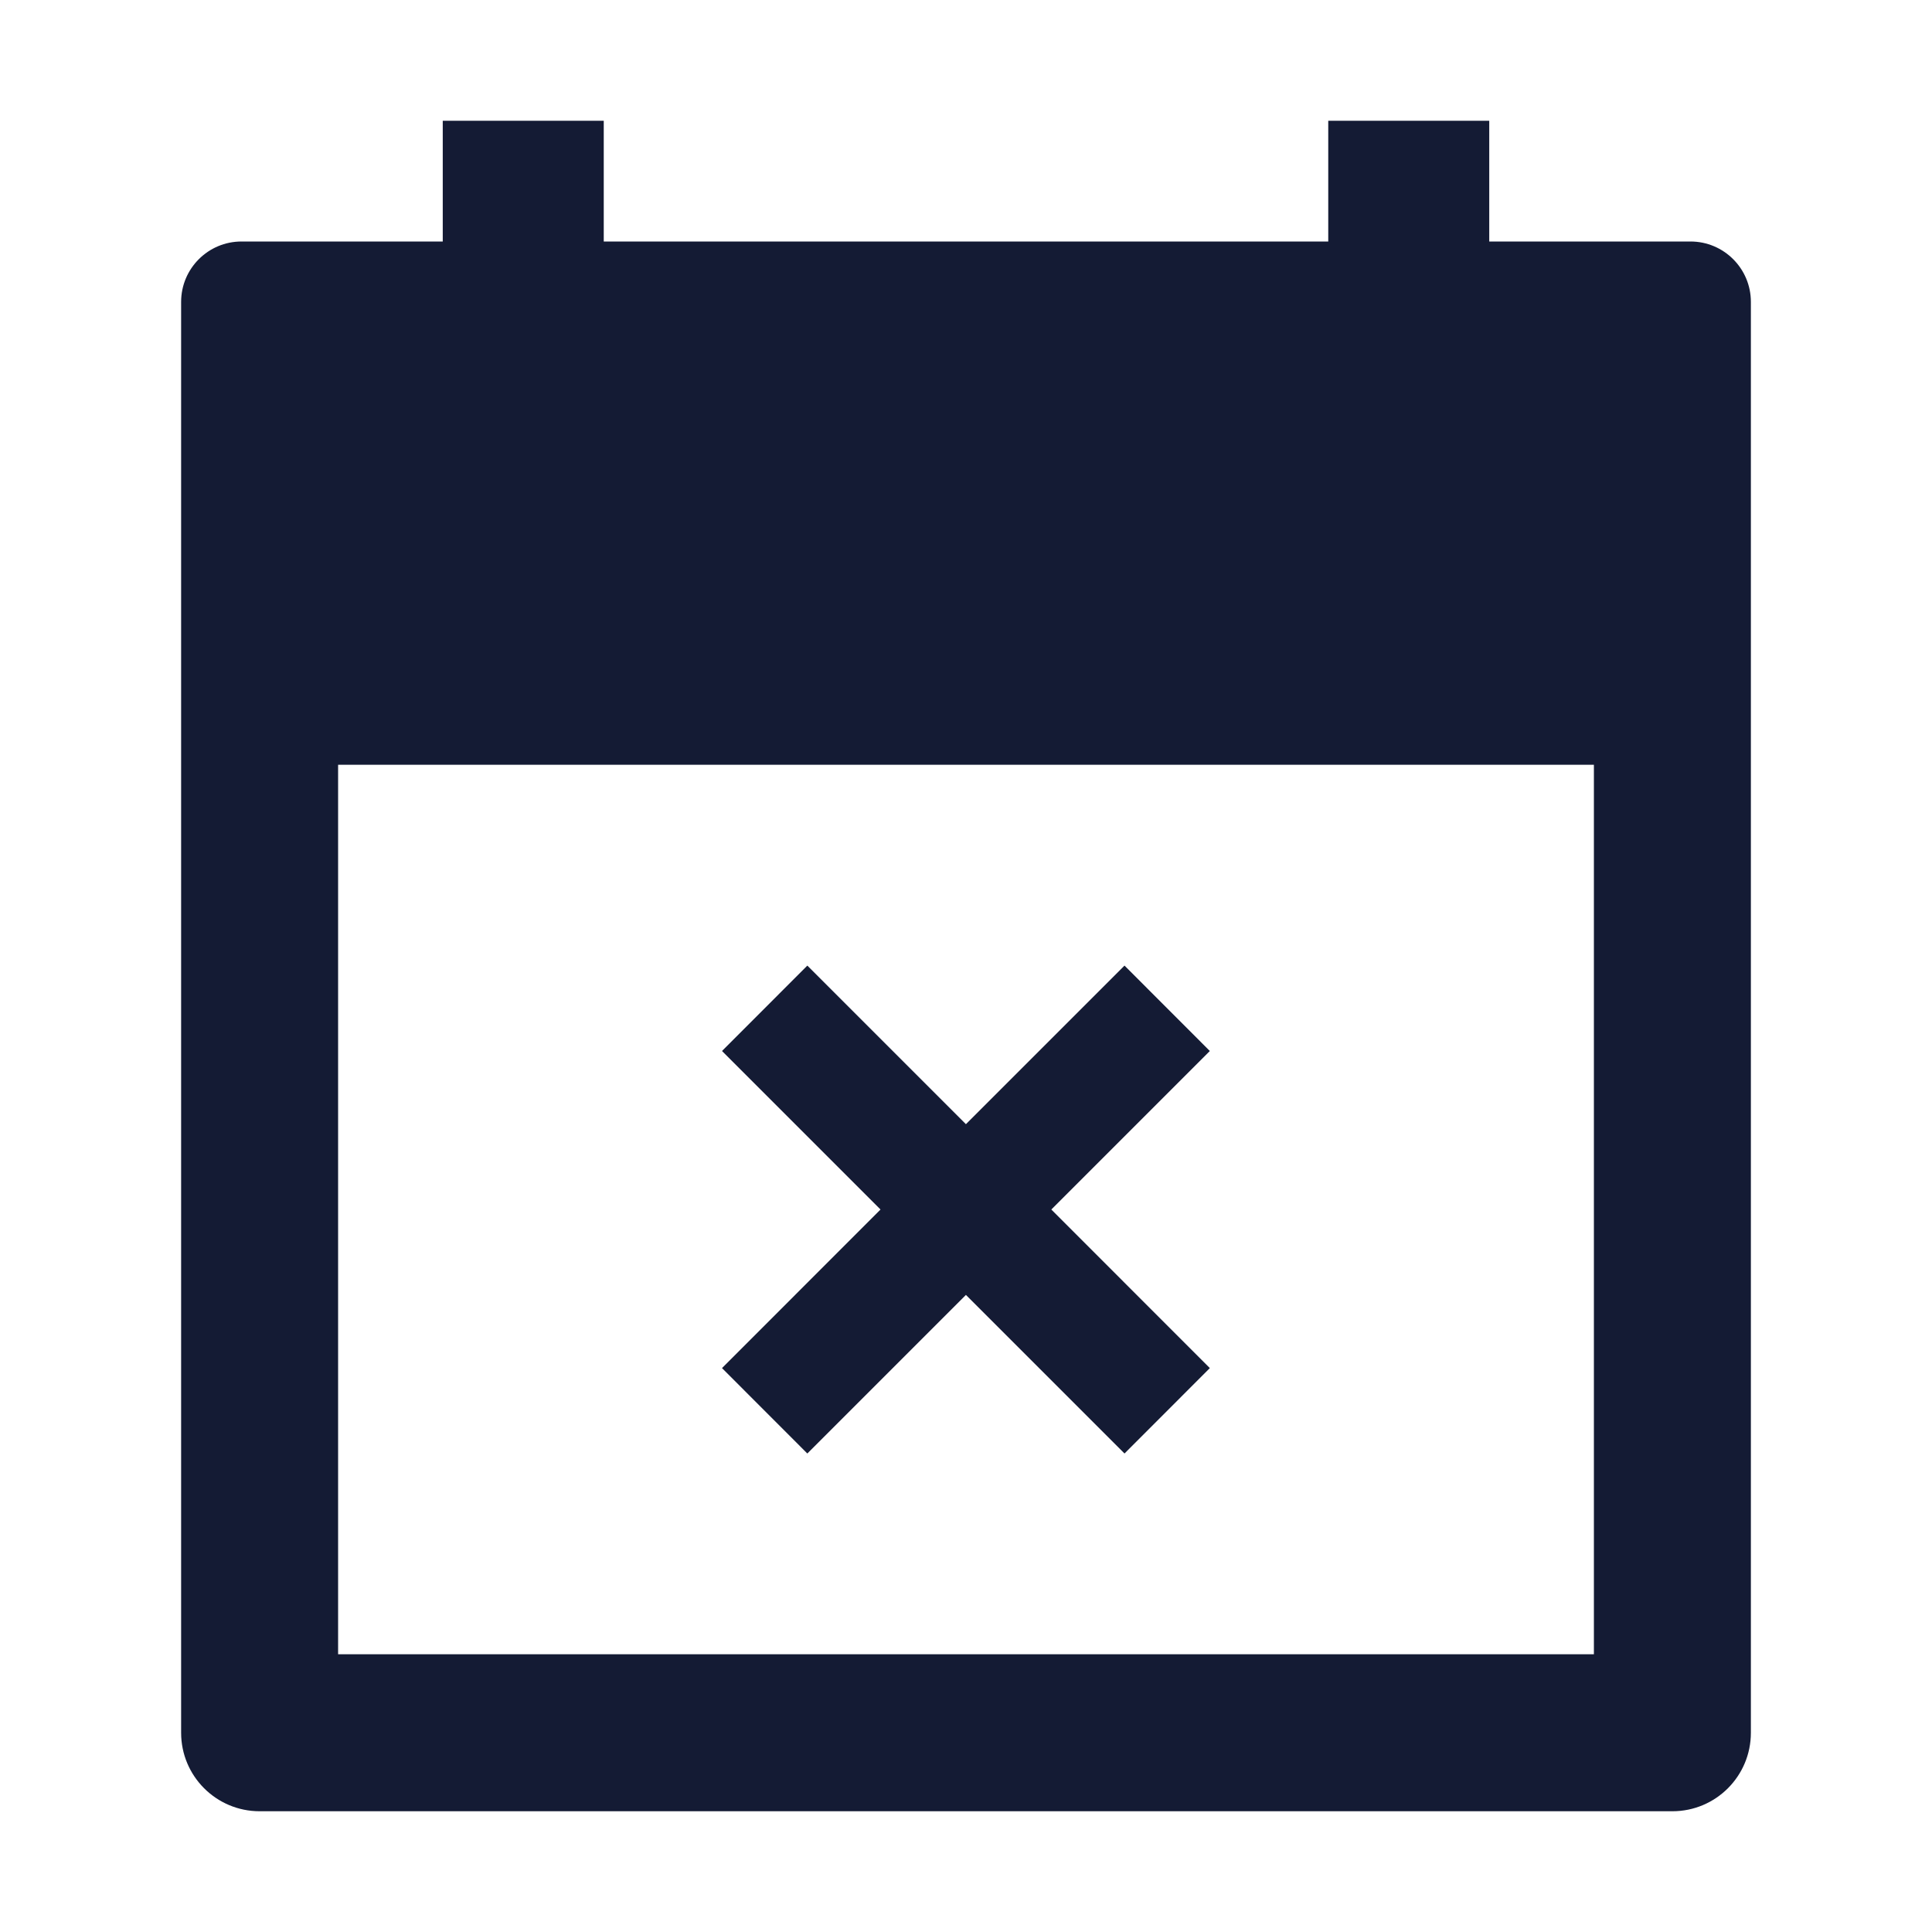 <svg width="24" height="24" viewBox="0 0 24 24" fill="none" xmlns="http://www.w3.org/2000/svg">
<path fill-rule="evenodd" clip-rule="evenodd" d="M7.5 1.5V3H16.5V1.5H18.5V3H21C21.414 3 21.75 3.336 21.75 3.75V21.525C21.75 22.064 21.314 22.5 20.775 22.5H3.225C2.687 22.5 2.25 22.064 2.25 21.525V3.75C2.25 3.336 2.586 3 3 3H5.5V1.5H7.5ZM19.8 20.55V9.5H4.2V20.55H19.8Z" fill="#141B34"/>
<path fill-rule="evenodd" clip-rule="evenodd" d="M10.938 15.025L8.969 13.056L10.029 11.995L11.999 13.965L13.969 11.995L15.029 13.056L13.06 15.025L15.029 16.995L13.969 18.056L11.999 16.086L10.029 18.056L8.969 16.995L10.938 15.025Z" fill="#141B34"/>
</svg>
